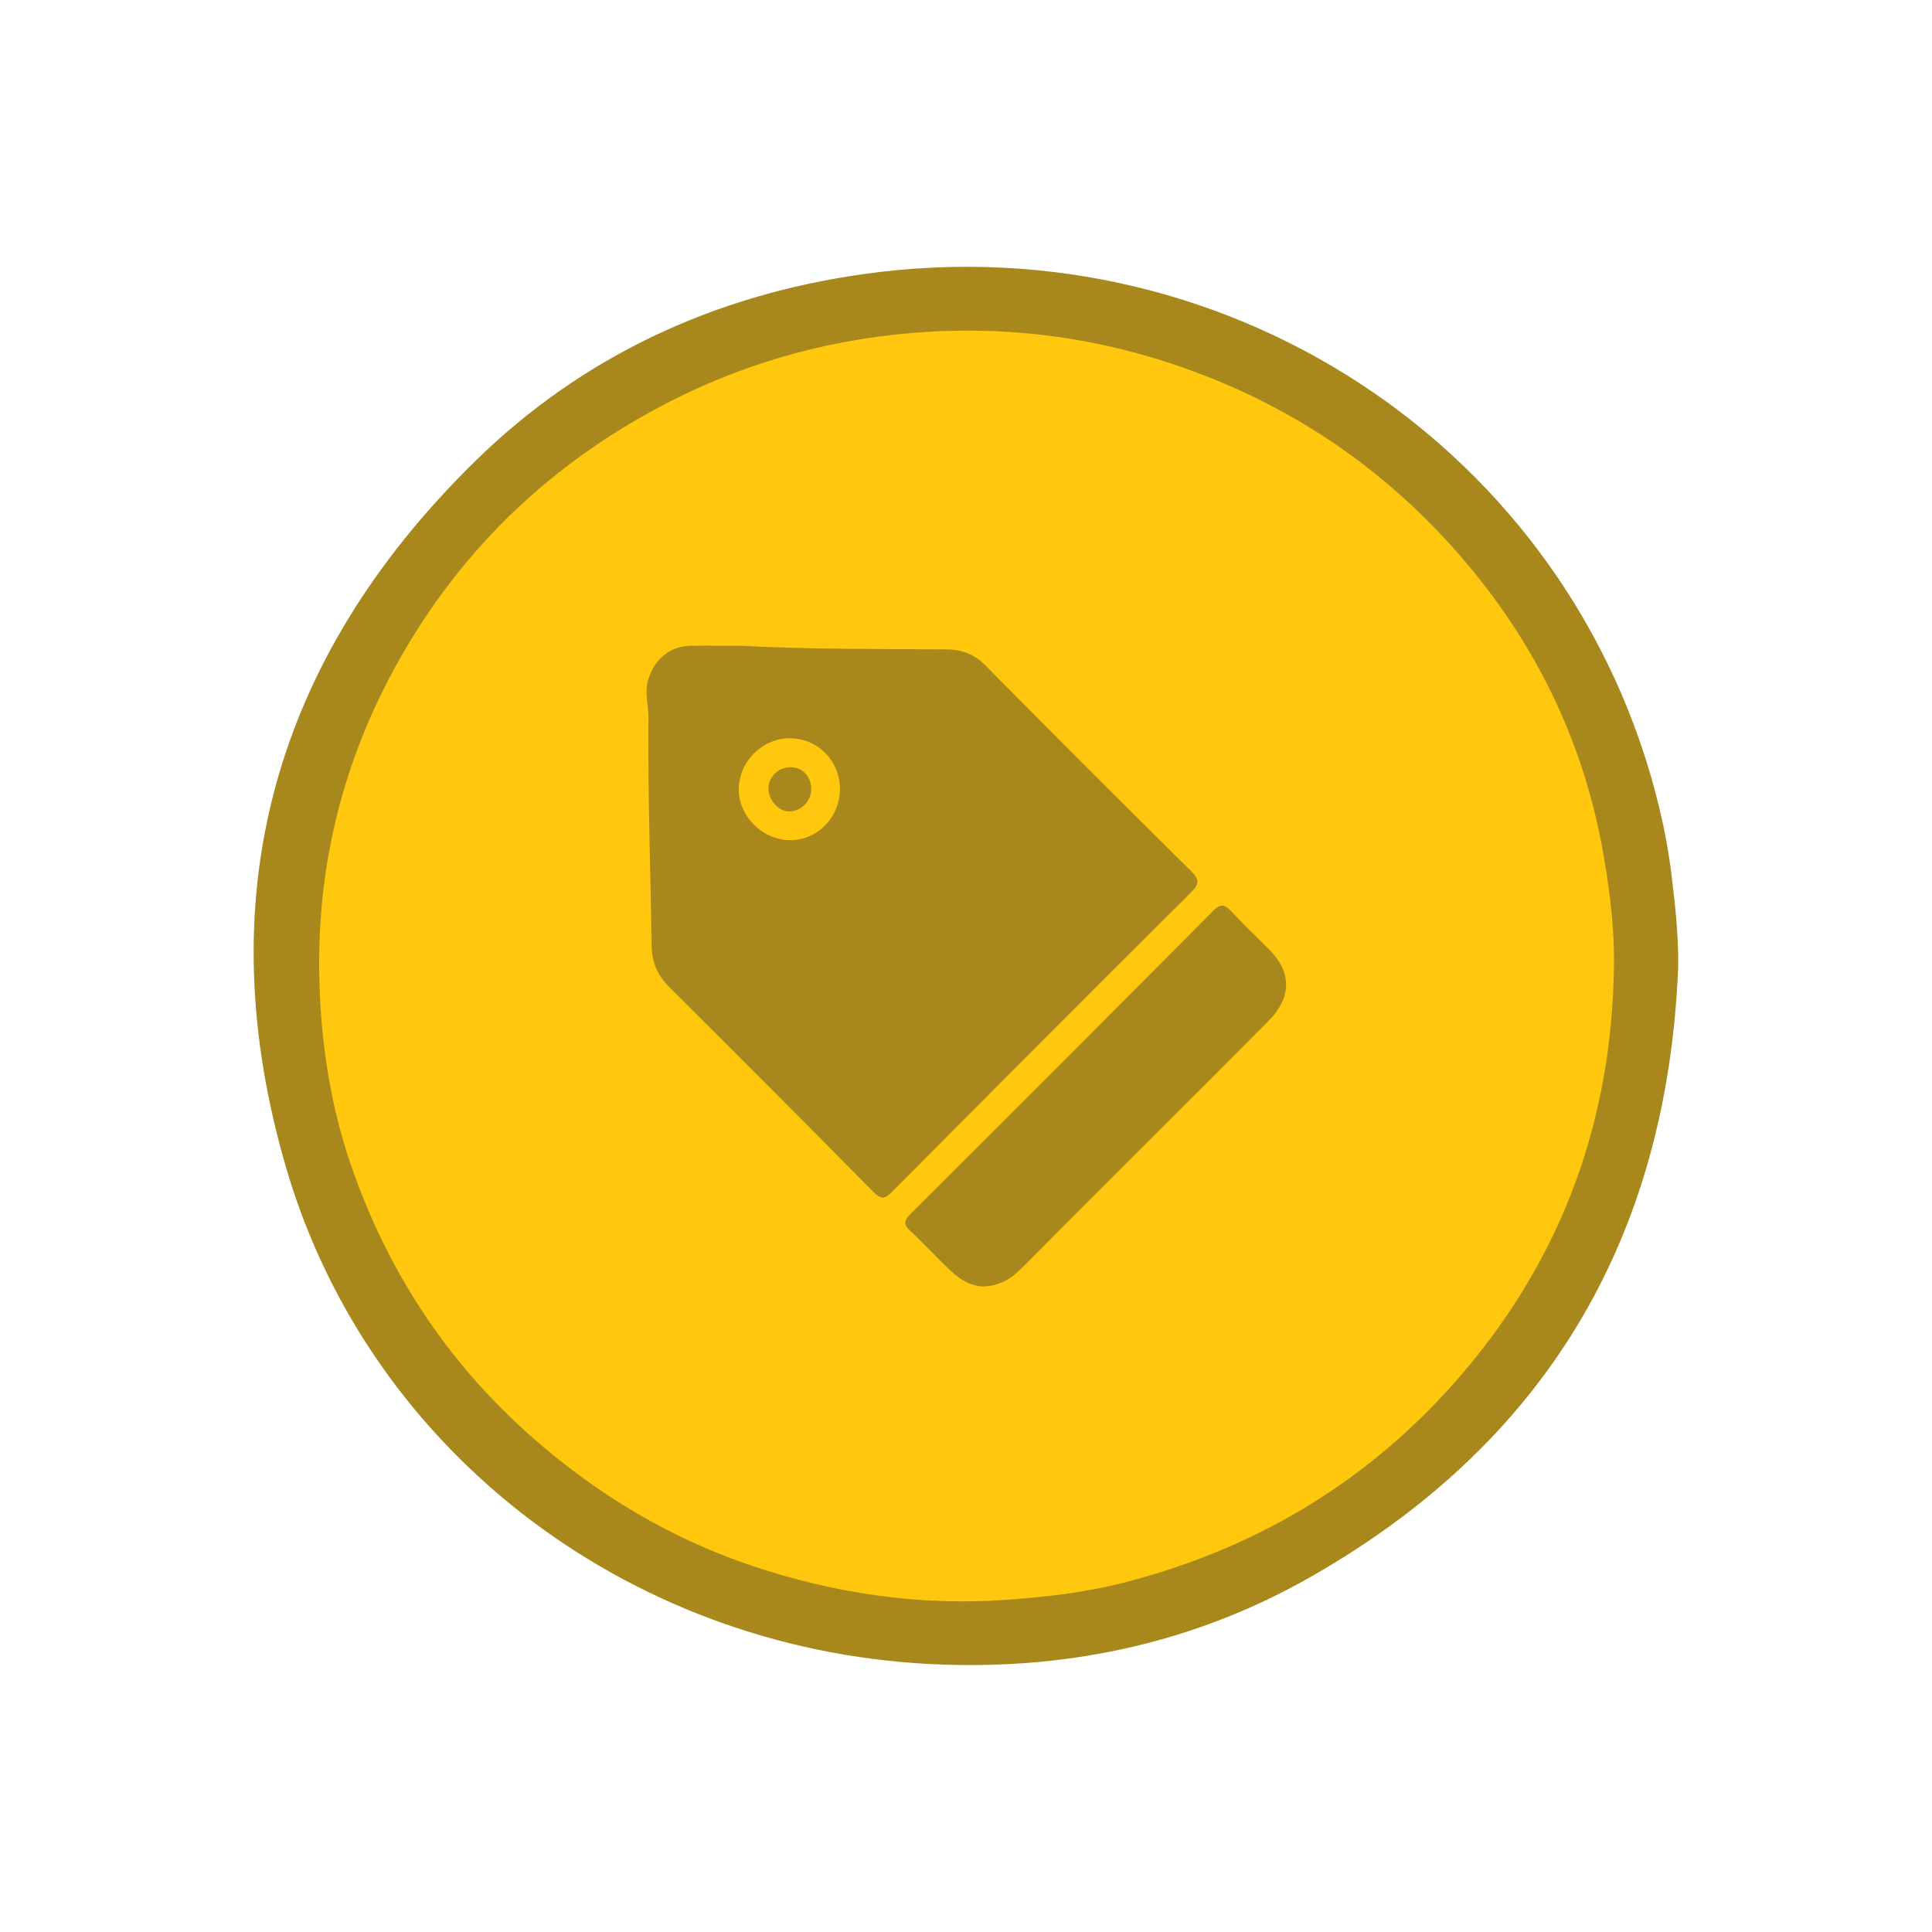 <?xml version="1.0" encoding="utf-8"?>
<!-- Generator: Adobe Illustrator 26.0.1, SVG Export Plug-In . SVG Version: 6.00 Build 0)  -->
<svg version="1.1" id="Layer_1" xmlns="http://www.w3.org/2000/svg" xmlns:xlink="http://www.w3.org/1999/xlink" x="0px" y="0px"
	 viewBox="0 0 800 800" style="enable-background:new 0 0 800 800;" xml:space="preserve">
<style type="text/css">
	.st0{fill:#A8881D;}
	.st1{fill:#FFC80E;}
</style>
<g id="label">
	<path class="st0" d="M694.9,400.6c-4.6,112.5-55.1,197.6-153.5,253.1c-46.3,26.1-97,37.3-150,35.6c-127.7-3.9-237.6-86.2-272.7-205
		C85.6,372,113,273.2,196.5,191.2c44.6-43.8,99.3-69,161-77.7c154.7-21.9,299,77.1,331.3,228.6c1.2,5.8,2.2,11.6,3,17.5
		C693.5,373.2,695.1,386.7,694.9,400.6z"/>
	<path class="st1" d="M668.3,400c-0.8,63-20.8,119-61.6,167.4c-37.3,44.2-84.3,73-140,87.6c-16.1,4.2-32.6,6.2-49.2,7.4
		c-36.4,2.7-71.7-2.5-106-14c-33.7-11.3-63.6-29.2-90.4-52.6c-35.9-31.4-61.1-69.9-76.3-114.9c-7.4-22.1-11.2-44.9-12.3-68.3
		c-2.4-48.1,7.7-93.2,30.6-135.4c24-44.2,58-79,101.7-104.1c32.8-18.9,68-30.4,105.4-34.5c45.4-5,89.6,1.1,132.1,18.3
		c39.6,16,73.5,40.3,101.5,72.3c32.1,36.6,52.7,79,60.6,127.2C666.8,370.7,668.5,385.2,668.3,400z"/>
	<path class="st0" d="M306.9,267.4c28.3,1.5,56.6,1.3,84.9,1.5c6,0,11.4,1.8,16,6.4c28.3,28.6,56.7,57,85.3,85.3
		c3.4,3.3,3.8,5.2,0.2,8.8c-41.4,41.2-82.7,82.6-123.9,124.1c-3.3,3.3-4.7,3.1-8-0.2c-27.9-28.3-56-56.4-84.2-84.5
		c-5-5-7.3-10.4-7.4-17.5c-0.4-31.4-1.6-62.8-1.3-94.2c0-5.2-1.7-10.2-0.1-15.6c2.5-8.4,8.8-13.9,17.5-14.1
		C292.8,267.3,299.9,267.4,306.9,267.4z"/>
	<path class="st0" d="M406.9,532.7c-4.5-0.2-9-2.5-12.7-6c-6-5.5-11.4-11.6-17.4-17.1c-2.8-2.7-2.4-4.3,0.2-6.9
		c41.9-41.8,83.7-83.6,125.4-125.6c3-3,4.8-2.6,7.4,0.2c5.1,5.5,10.5,10.6,15.8,15.9c9.3,9.4,9.3,19.8-0.3,29.5
		c-16.2,16.4-32.6,32.7-48.9,49c-17.7,17.7-35.5,35.4-53.1,53.2C418.9,529.3,414.1,532.6,406.9,532.7z"/>
	<path class="st1" d="M347.8,326.5c0.1,11.7-9.1,21.3-20.4,21.4c-11.5,0.1-21.6-9.9-21.5-21.2c0.2-11.4,9.6-20.9,21-21
		C338.4,305.6,347.7,314.9,347.8,326.5z"/>
	<path class="st0" d="M335.9,327c-0.1,5-4.5,9.2-9.4,9c-4.3-0.2-8.3-4.8-8.3-9.5c-0.1-4.7,4-8.7,8.9-8.8
		C332.2,317.5,336,321.5,335.9,327z"/>
</g>
</svg>
